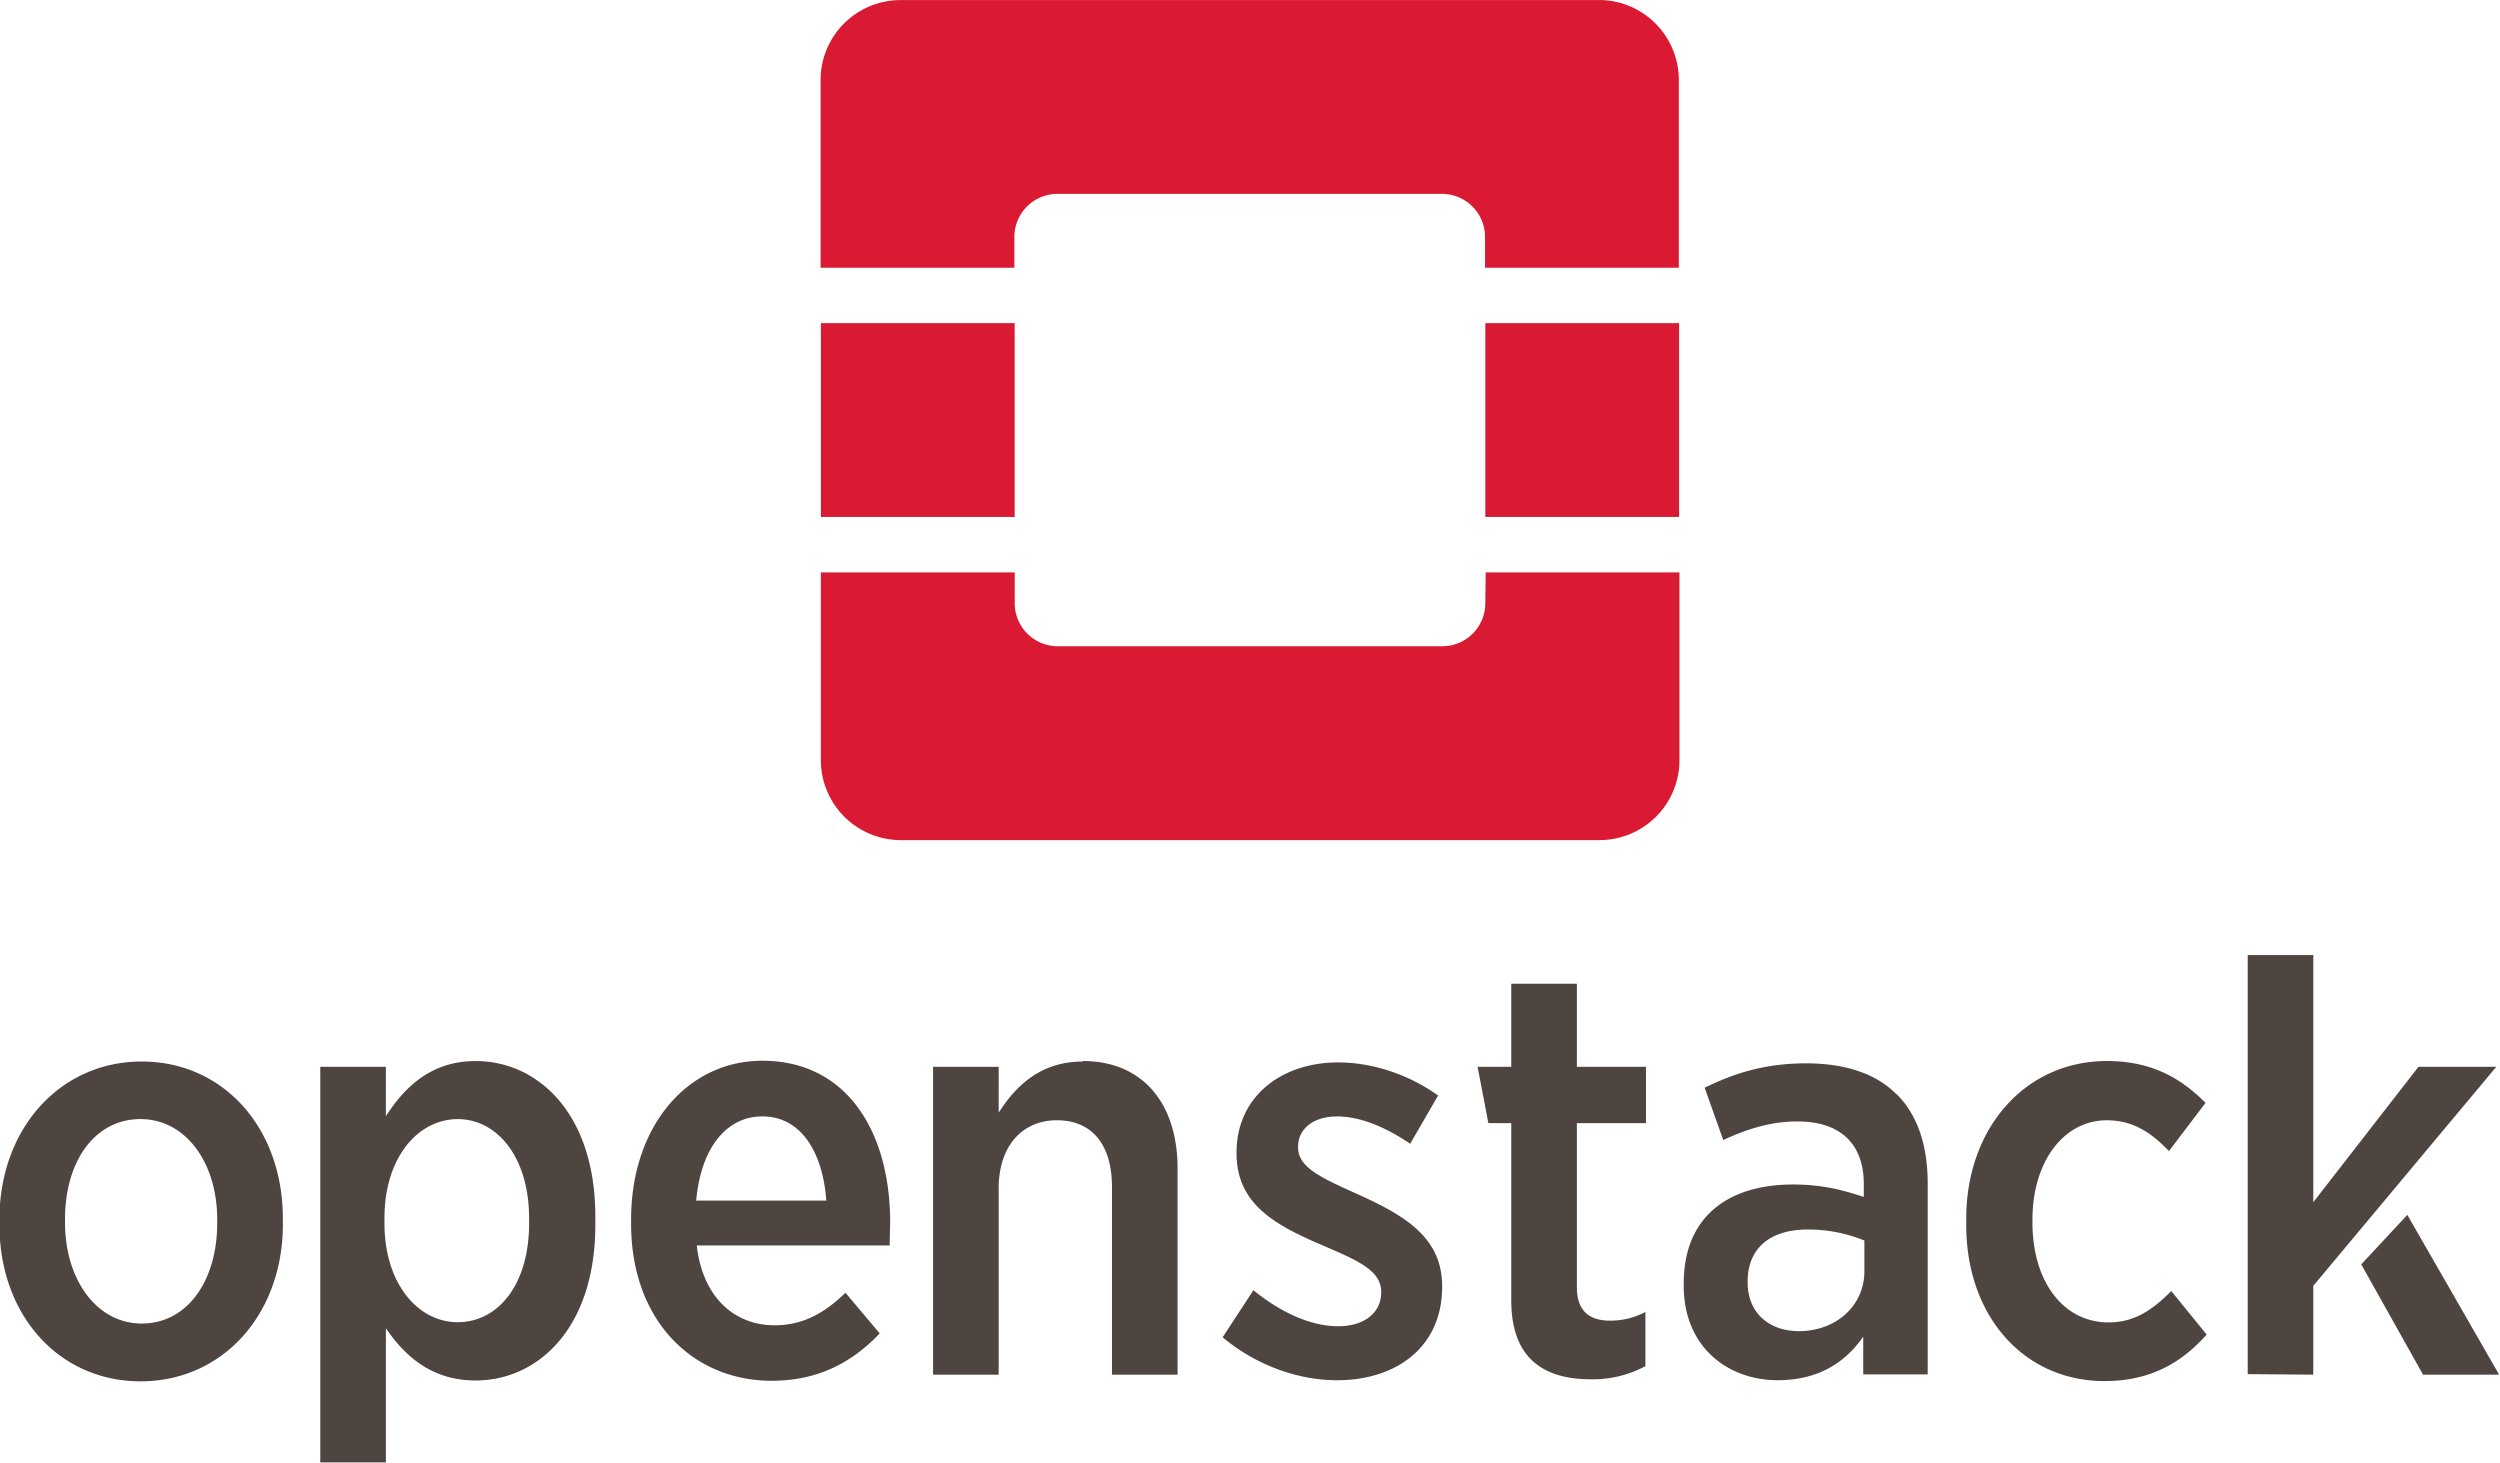 <?xml version="1.0" ?>
<svg xmlns="http://www.w3.org/2000/svg" viewBox="0 0 89.4 52.3">
	<style>
		.cls0 { fill: #da1a32; }
		.cls1 { fill: #4e4540; }
	</style>
	<path d="M 57.195,0.003 L 32.195,0.003 A 2.86,2.86 0.0 0,0 29.344,2.853 L 29.344,9.573 L 36.274,9.573 L 36.274,8.475 A 1.54,1.54 0.0 0,1 37.816,6.933 L 51.563,6.933 A 1.54,1.54 0.0 0,1 53.105,8.475 L 53.105,9.573 L 60.035,9.573 L 60.035,2.853 A 2.86,2.86 0.0 0,0 57.183,0.0 L 57.195,0.003 M 53.115,21.568 A 1.54,1.54 0.0 0,1 51.573,23.11 L 37.828,23.11 A 1.54,1.54 0.0 0,1 36.286,21.568 L 36.286,20.47 L 29.354,20.47 L 29.354,27.19 A 2.86,2.86 0.0 0,0 32.206,30.042 L 57.206,30.042 A 2.86,2.86 0.0 0,0 60.058,27.19 L 60.058,20.47 L 53.128,20.47 L 53.115,21.568 M 29.355,11.556 L 36.285,11.556 L 36.285,18.486 L 29.355,18.486 L 29.355,11.556 M 53.115,11.556 L 60.045,11.556 L 60.045,18.486 L 53.115,18.486 L 53.115,11.556" class="cls0"/>
	<path d="M 42.878,28.667 L 42.878,28.467 C 42.878,24.811 40.48,22.167 37.22,22.167 C 33.936,22.167 31.515,24.867 31.515,28.501 L 31.515,28.701 C 31.515,32.357 33.915,34.988 37.175,34.988 C 40.457,34.989 42.879,32.312 42.879,28.688 L 42.878,28.667 M 34.145,28.62 L 34.145,28.48 C 34.145,26.174 35.333,24.475 37.172,24.475 C 38.965,24.475 40.246,26.198 40.246,28.503 L 40.246,28.643 C 40.246,30.948 39.058,32.671 37.219,32.671 C 35.426,32.672 34.145,30.926 34.145,28.621 L 34.145,28.62 M 55.405,28.714 L 55.405,28.388 C 55.405,24.218 53.075,22.148 50.608,22.148 C 48.838,22.148 47.768,23.173 47.008,24.36 L 47.008,22.38 L 44.378,22.38 L 44.378,38.238 L 47.008,38.238 L 47.008,32.858 C 47.753,33.952 48.824,34.954 50.608,34.954 C 53.1,34.954 55.405,32.859 55.405,28.714 L 55.405,28.714 M 46.952,28.667 L 46.952,28.434 C 46.952,26.012 48.302,24.476 49.886,24.476 C 51.47,24.476 52.75,26.0 52.75,28.458 L 52.75,28.658 C 52.75,31.128 51.493,32.618 49.886,32.618 C 48.303,32.617 46.952,31.08 46.952,28.658 L 46.952,28.667 M 66.806,33.067 L 65.432,31.437 C 64.617,32.229 63.755,32.741 62.592,32.741 C 60.985,32.741 59.704,31.623 59.472,29.541 L 67.202,29.541 L 67.225,28.633 C 67.225,24.931 65.455,22.136 62.102,22.136 C 59.075,22.136 56.839,24.791 56.839,28.493 L 56.839,28.679 C 56.839,32.545 59.307,34.966 62.474,34.966 C 64.314,34.966 65.688,34.246 66.806,33.066 L 66.806,33.067 M 62.102,24.367 C 63.639,24.367 64.524,25.787 64.664,27.743 L 59.448,27.743 C 59.634,25.648 60.648,24.367 62.102,24.367 L 62.102,24.367 M 74.952,22.167 C 73.275,22.167 72.274,23.122 71.575,24.217 L 71.575,22.38 L 68.945,22.38 L 68.945,34.722 L 71.575,34.722 L 71.575,27.247 C 71.575,25.547 72.53,24.522 73.905,24.522 C 75.302,24.522 76.117,25.477 76.117,27.2 L 76.117,34.722 L 78.747,34.722 L 78.747,26.455 C 78.747,23.823 77.327,22.147 74.952,22.147 L 74.952,22.167 M 89.354,31.205 L 89.354,31.182 C 89.354,29.249 87.91,28.365 86.001,27.502 C 84.557,26.85 83.579,26.432 83.579,25.616 L 83.579,25.569 C 83.579,24.894 84.161,24.369 85.139,24.369 C 86.117,24.369 87.142,24.835 88.073,25.463 L 89.191,23.53 C 88.027,22.692 86.561,22.203 85.186,22.203 C 82.881,22.203 81.111,23.6 81.111,25.803 L 81.111,25.85 C 81.111,27.876 82.648,28.714 84.488,29.506 C 85.955,30.136 86.91,30.531 86.91,31.406 L 86.91,31.429 C 86.91,32.199 86.28,32.779 85.187,32.779 C 84.094,32.779 82.905,32.243 81.787,31.336 L 80.553,33.222 C 81.973,34.409 83.673,34.945 85.14,34.945 C 87.515,34.944 89.354,33.617 89.354,31.195 L 89.354,31.205 M 97.502,34.372 L 97.502,32.206 A 2.98,2.98 0.0 0,1 96.081,32.555 C 95.243,32.555 94.754,32.159 94.754,31.205 L 94.754,24.638 L 97.524,24.638 L 97.524,22.378 L 94.754,22.378 L 94.754,19.048 L 92.124,19.048 L 92.124,22.378 L 90.774,22.378 L 91.206,24.638 L 92.124,24.638 L 92.124,31.74 C 92.124,34.14 93.498,34.907 95.324,34.907 A 4.45,4.45 0.0 0,0 97.514,34.373 L 97.502,34.372 M 107.585,23.497 C 106.793,22.682 105.559,22.24 103.952,22.24 C 102.299,22.24 101.064,22.636 99.877,23.218 L 100.622,25.314 C 101.437,24.942 102.415,24.569 103.602,24.569 C 105.279,24.569 106.257,25.431 106.257,27.084 L 106.257,27.597 C 105.419,27.317 104.58,27.097 103.417,27.097 C 100.809,27.097 99.039,28.401 99.039,31.055 L 99.039,31.171 C 99.039,33.571 100.762,34.943 102.811,34.943 C 104.418,34.943 105.511,34.243 106.234,33.197 L 106.234,34.711 L 108.819,34.711 L 108.819,27.051 C 108.819,25.513 108.399,24.301 107.585,23.487 L 107.585,23.497 M 106.281,30.577 C 106.281,31.974 105.117,32.999 103.603,32.977 C 102.463,32.954 101.601,32.255 101.601,31.021 L 101.601,30.974 C 101.601,29.67 102.486,28.902 103.999,28.902 A 5.94,5.94 0.0 0,1 106.281,29.344 L 106.281,30.577 M 120.004,33.115 L 118.584,31.369 C 117.862,32.091 117.14,32.626 116.069,32.626 C 114.276,32.626 113.019,31.019 113.019,28.621 L 113.019,28.505 C 113.019,26.175 114.276,24.523 115.999,24.523 C 117.117,24.523 117.839,25.083 118.491,25.757 L 119.958,23.824 C 118.933,22.799 117.758,22.147 115.998,22.147 C 112.761,22.147 110.363,24.802 110.363,28.481 L 110.363,28.714 C 110.363,32.394 112.693,34.978 115.905,34.978 C 117.79,34.977 119.025,34.208 120.002,33.115 L 120.004,33.115 M 126.2,30.3 L 128.677,34.72 L 131.727,34.72 L 128.047,28.315 L 126.2,30.3 M 124.277,34.72 L 124.277,31.16 L 131.613,22.38 L 128.493,22.38 L 124.278,27.806 L 124.278,17.9 L 121.648,17.9 L 121.648,34.7 L 124.277,34.72" transform="matrix(.892 0 0 .892 -28.132 18.187)" class="cls1"/>
</svg>